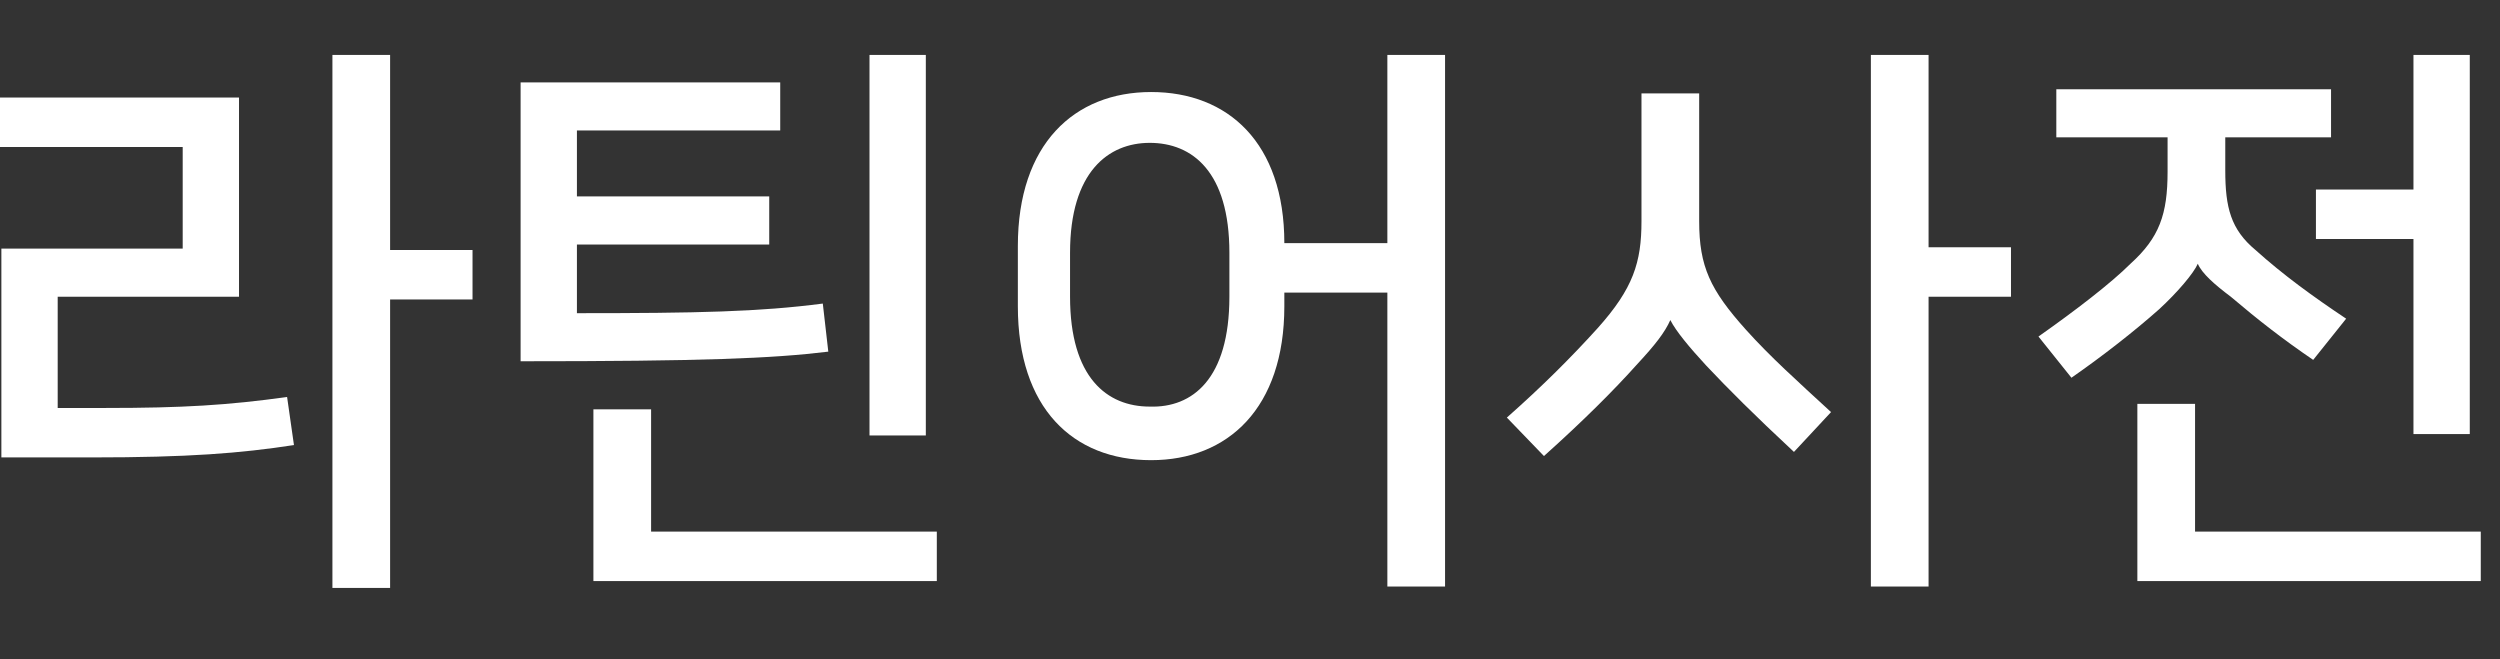 <?xml version="1.0" encoding="utf-8"?>
<!-- Generator: Adobe Illustrator 19.2.1, SVG Export Plug-In . SVG Version: 6.00 Build 0)  -->
<svg version="1.1" xmlns="http://www.w3.org/2000/svg" xmlns:xlink="http://www.w3.org/1999/xlink" x="0px" y="0px" width="182px"
	 height="48px" viewBox="0 0 182 48" style="enable-background:new 0 0 182 48;" xml:space="preserve">
<rect x="0" y="0" width="182" height="48" fill="#333333" stroke="none"/>
<g id="Layer_1" style="display:none;">
	<polyline style="display:inline;opacity:0.2;fill:#FF0000;" points="220,4 -38,4 -38,0 220,0 	"/>
	<polyline style="display:inline;opacity:0.2;fill:#FF0000;" points="220,48 -38,48 -38,44 220,44 	"/>
</g>
<g id="Layer_2">
	<g>
		<path style="fill:#FFFFFF;" d="M4.2,21.6v8.1h3.5c5.6,0,8.9-0.2,13.2-0.8l0.5,3.5c-3.9,0.6-7.7,0.9-14.7,0.9H0.1V18.1h13.2v-7.4H0
			V7.1h17.4v14.5H4.2z M34.4,21.8h-6v21h-4.2V4h4.2v14.2h6V21.8z"/>
		<path style="fill:#FFFFFF;" d="M42,9.5v4.8h14v3.5H42v5c8.8,0,13.3-0.1,17.9-0.7l0.4,3.5c-4.1,0.5-9.2,0.7-22.4,0.7V6h18.9v3.5H42
			z M47.4,38.7h20.8v3.6h-25V29.8h4.2V38.7z M63.3,31.7V4h4.1v27.7H63.3z"/>
		<path style="fill:#FFFFFF;" d="M101,42.7V21.3h-7.5v1c0,7.4-4.1,11.2-9.7,11.2c-5.7,0-9.7-3.8-9.7-11.2v-4.4
			c0-7.4,4.1-11.2,9.7-11.2c5.6,0,9.7,3.7,9.7,11h7.5V4h4.2v38.7H101z M89.5,21.6v-3.2c0-5.9-2.7-8-5.8-8c-3,0-5.8,2.1-5.8,8v3.2
			c0,5.9,2.7,8,5.8,8C86.8,29.7,89.5,27.6,89.5,21.6z"/>
		<path style="fill:#FFFFFF;" d="M121.6,23.3c-0.4,0.9-1.1,1.8-2.4,3.2c-1.7,1.9-3.9,4.1-6.8,6.7l-2.7-2.8c2.6-2.3,4.7-4.4,6.6-6.5
			c2.6-2.9,3.2-4.8,3.2-7.8V6.8h4.2v9.3c0,3.3,0.8,5,3.4,7.9c1.8,2,3.7,3.7,6.2,6l-2.7,2.9c-2.9-2.7-4.8-4.6-6.4-6.3
			C123,25.3,122,24.1,121.6,23.3L121.6,23.3z M146.4,21.6h-6v21.1h-4.2V4h4.2v14h6V21.6z"/>
		<path style="fill:#FFFFFF;" d="M160,19.2c-0.3,0.7-1.5,2.1-2.8,3.3c-1.8,1.6-4.1,3.4-6.4,5l-2.4-3c2.7-1.9,5.3-3.9,6.7-5.3
			c2.1-1.9,2.7-3.6,2.7-6.7V10h-8.1V6.5h20V10H162v2.4c0,2.7,0.4,4.3,2.2,5.8c2,1.8,4.2,3.4,6.6,5l-2.4,3c-2.2-1.5-4-2.9-6-4.6
			C161.2,20.7,160.3,19.9,160,19.2L160,19.2z M159.8,38.7h20.8v3.6h-25V29.4h4.2V38.7z M175.7,31.6V17.4h-7.1v-3.6h7.1V4h4.1v27.6
			H175.7z"/>
	</g>
</g>
</svg>
